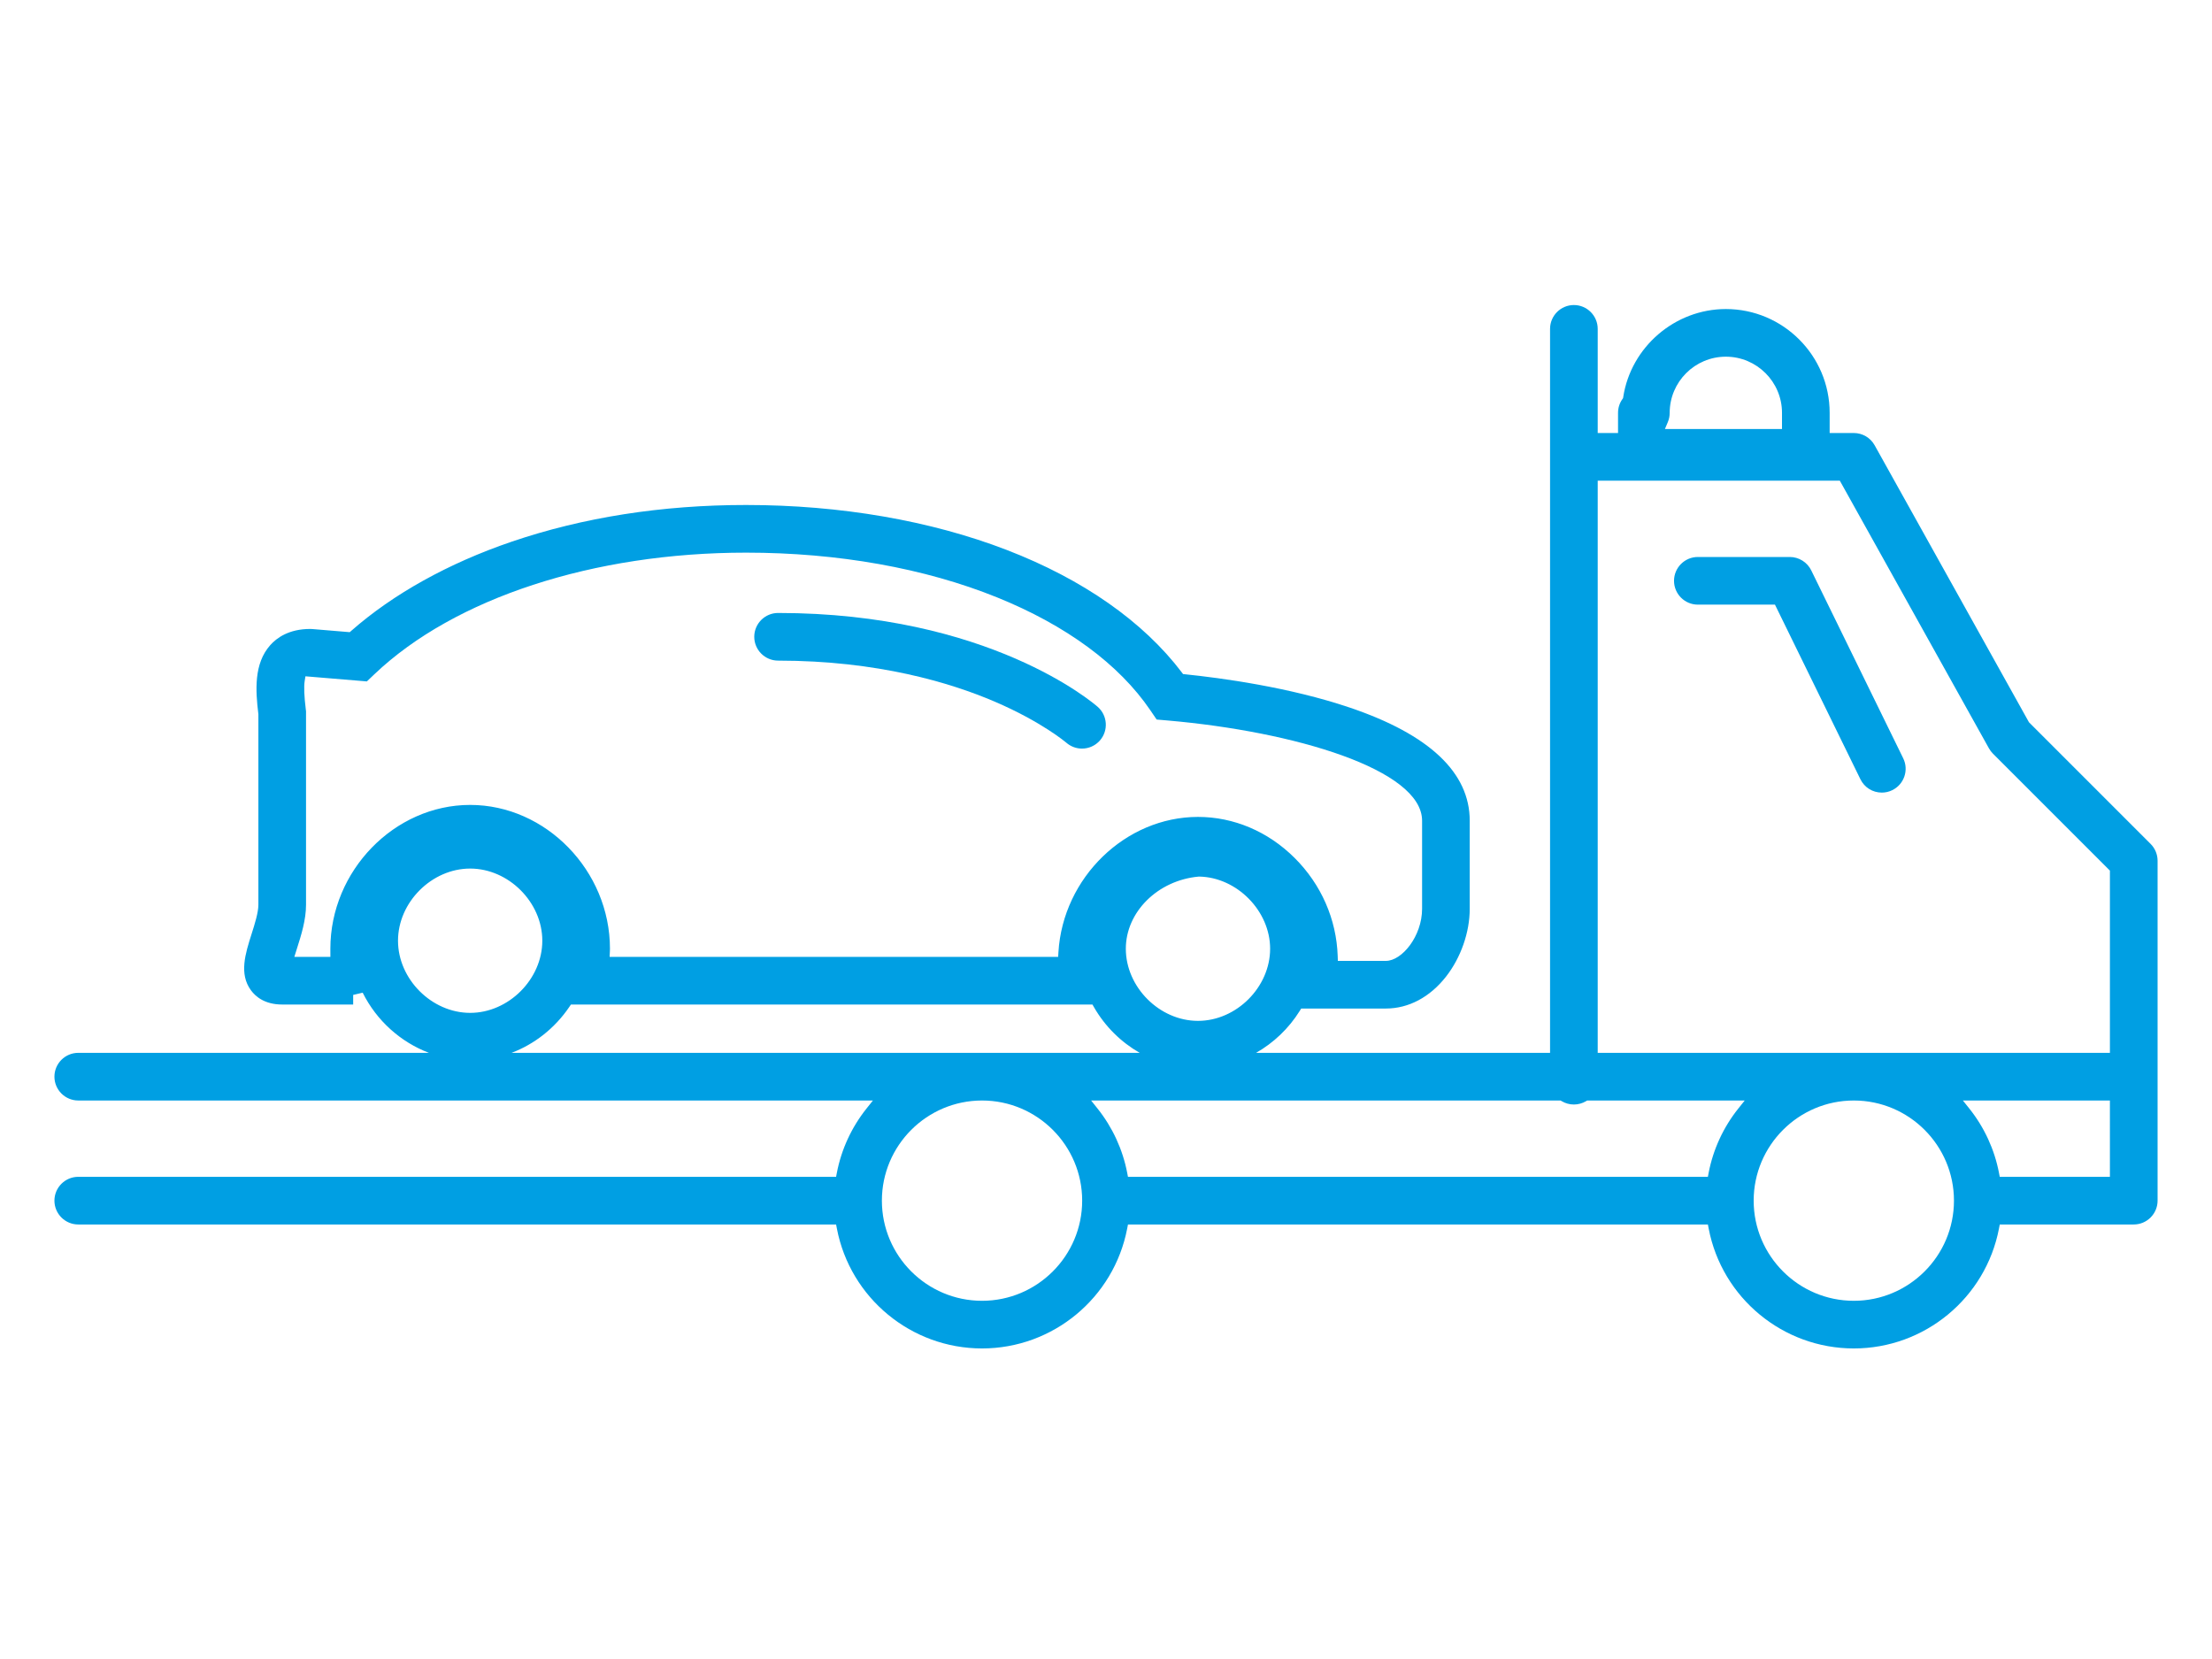<?xml version="1.0" encoding="utf-8"?>
<!-- Generator: Adobe Illustrator 16.0.0, SVG Export Plug-In . SVG Version: 6.00 Build 0)  -->
<!DOCTYPE svg PUBLIC "-//W3C//DTD SVG 1.1//EN" "http://www.w3.org/Graphics/SVG/1.1/DTD/svg11.dtd">
<svg version="1.1" id="Layer_1" xmlns="http://www.w3.org/2000/svg" xmlns:xlink="http://www.w3.org/1999/xlink" x="0px" y="0px"
	 width="640px" height="480px" viewBox="100.945 57.64 640 480" enable-background="new 100.945 57.64 640 480"
	 xml:space="preserve">
<g>
	<path fill="#009FE3" d="M723.177,301.803l-35.188-35.188l-44.657-80.153c-1.216-2.182-3.522-3.538-6.022-3.538h-6.99v-5.833
		c0-16.562-13.474-30.036-30.034-30.036c-14.691,0-27.453,10.94-29.686,25.447l-0.052,0.337l-0.196,0.278
		c-0.824,1.166-1.258,2.539-1.258,3.972v5.833h-5.882v-30.132c0-3.801-3.094-6.894-6.894-6.894c-3.802,0-6.894,3.093-6.894,6.894
		v209.472h-85.059c5.055-2.881,9.448-7.028,12.636-12.141l0.427-0.683h24.508c6.554,0,12.729-3.277,17.387-9.229
		c4.297-5.487,6.862-12.834,6.862-19.648v-25.455c0-13.912-11.647-24.916-34.619-32.707c-17.54-5.949-37.413-8.609-47.697-9.666
		l-0.627-0.064l-0.381-0.503c-11.121-14.676-28.611-26.913-50.578-35.386c-22.099-8.525-48.197-13.031-75.472-13.031
		c-24.341,0-47.181,3.579-67.885,10.637c-18.212,6.208-34.231,15.113-46.325,25.752l-0.463,0.408l-10.81-0.902l-0.633-0.028
		c-6.138,0-9.688,2.564-11.587,4.715c-4.729,5.357-4.242,13.066-3.416,19.872l0.011,0.087v55.113c0,2.274-1.054,5.591-1.983,8.517
		c-1.793,5.646-3.648,11.488-0.174,16.235c1.376,1.882,4.064,4.126,9.051,4.126h20.531v-2.781l2.751-0.646
		c4.049,8.139,11.024,14.31,19.167,17.406H123.587c-3.801,0-6.894,3.094-6.894,6.894c0,3.802,3.092,6.895,6.894,6.895h229.924
		l-1.879,2.355c-4.304,5.398-7.262,11.812-8.554,18.548l-0.226,1.178H123.587c-3.801,0-6.894,3.093-6.894,6.894
		s3.092,6.895,6.894,6.895h219.267l0.226,1.178c3.855,20.101,21.518,34.69,41.998,34.69c20.48,0,38.141-14.589,41.998-34.69
		l0.226-1.178h167.788l0.226,1.178c3.854,20.101,21.518,34.69,41.997,34.69c20.481,0,38.144-14.589,41.998-34.69l0.226-1.178h38.77
		c3.801,0,6.894-3.093,6.894-6.894v-98.348C725.197,304.837,724.479,303.105,723.177,301.803z M583.504,179.754
		c0.354-0.843,0.532-1.74,0.532-2.664c0-8.959,7.289-16.249,16.249-16.249c8.958,0,16.247,7.289,16.247,16.249v4.676h-33.871
		L583.504,179.754z M447.556,353.009c-11.121,0-20.875-9.754-20.875-20.875c0-10.633,9.25-19.798,21.057-20.866l0.079-0.008
		l0.077,0.002c10.939,0.194,20.537,9.947,20.538,20.872C468.432,343.255,458.677,353.009,447.556,353.009z M196.529,332.133
		l0.007,2.363l-10.43-0.001l0.755-2.408c1.232-3.881,2.628-8.279,2.628-12.682v-55.966l-0.052-0.426
		c-0.489-3.911-0.6-6.728-0.333-8.374l0.216-1.324l17.766,1.479l2.239-2.129c23.155-21.996,63.337-35.128,107.485-35.128
		c26.551,0,51.664,4.477,72.625,12.948c19.965,8.068,35.291,19.352,44.32,32.63l1.843,2.708l3.262,0.284
		c36.543,3.178,73.539,14.159,73.539,29v25.455c0,7.985-5.851,15.09-10.462,15.09h-13.91l-0.046-1.403
		c-0.35-10.637-4.77-20.712-12.446-28.367c-7.683-7.663-17.619-11.883-27.979-11.884c-20.96,0-39.071,17.555-40.373,39.134
		l-0.083,1.364H277.324l0.076-1.522c0.015-0.304,0.025-0.587,0.025-0.84c0-22.553-18.523-41.605-40.448-41.605
		C215.052,290.527,196.529,309.581,196.529,332.133z M216.101,329.818c0-11.119,9.755-20.875,20.876-20.875
		c11.121,0,20.875,9.755,20.875,20.875c0,11.122-9.754,20.877-20.875,20.877C225.856,350.694,216.101,340.939,216.101,329.818z
		 M385.077,434.001c-15.976,0-28.975-12.997-28.975-28.975s12.999-28.976,28.975-28.976c15.977,0,28.974,12.998,28.974,28.976
		S401.053,434.001,385.077,434.001z M248.949,362.263c6.662-2.53,12.549-7.136,16.751-13.343l0.432-0.638h150.894l0.417,0.729
		c3.237,5.64,7.867,10.171,13.263,13.252H248.949z M603.866,378.407c-4.305,5.397-7.262,11.811-8.554,18.548l-0.226,1.178H427.299
		l-0.226-1.178c-1.292-6.737-4.249-13.15-8.553-18.548l-1.879-2.356H552.47l0.344,0.202c1.056,0.626,2.268,0.956,3.502,0.956
		c1.235,0,2.448-0.33,3.505-0.956l0.343-0.202h45.582L603.866,378.407z M637.31,434.001c-15.977,0-28.974-12.997-28.974-28.975
		s12.997-28.976,28.974-28.976c15.978,0,28.977,12.998,28.977,28.976S653.287,434.001,637.31,434.001z M711.408,398.132h-31.876
		l-0.226-1.178c-1.291-6.736-4.249-13.15-8.554-18.548l-1.88-2.355h42.534L711.408,398.132L711.408,398.132z M711.408,362.264
		l-148.196-0.001V196.711h70.047l43.153,77.454c0.312,0.559,0.697,1.07,1.146,1.52l33.85,33.849V362.264L711.408,362.264z"/>
	<path fill="#009FE3" d="M624.989,222.656c-1.149-2.348-3.58-3.864-6.191-3.864h-26.612c-3.801,0-6.894,3.093-6.894,6.894
		c0,3.801,3.093,6.894,6.894,6.894h22.311l24.722,50.518c1.166,2.384,3.541,3.865,6.197,3.865c1.053,0,2.07-0.236,3.024-0.704
		c1.653-0.809,2.893-2.214,3.491-3.956c0.598-1.743,0.48-3.613-0.329-5.267L624.989,222.656z"/>
	<path fill="#009FE3" d="M326.068,248.777c28.856,0,49.947,6.425,62.56,11.816c13.664,5.84,20.763,11.872,20.842,11.939
		c1.256,1.096,2.865,1.7,4.529,1.7c1.983,0,3.87-0.854,5.179-2.341c2.511-2.853,2.232-7.218-0.621-9.729
		c-1.261-1.109-31.59-27.172-92.489-27.172c-3.8,0-6.894,3.093-6.894,6.894S322.267,248.777,326.068,248.777z"/>
</g>
</svg>
